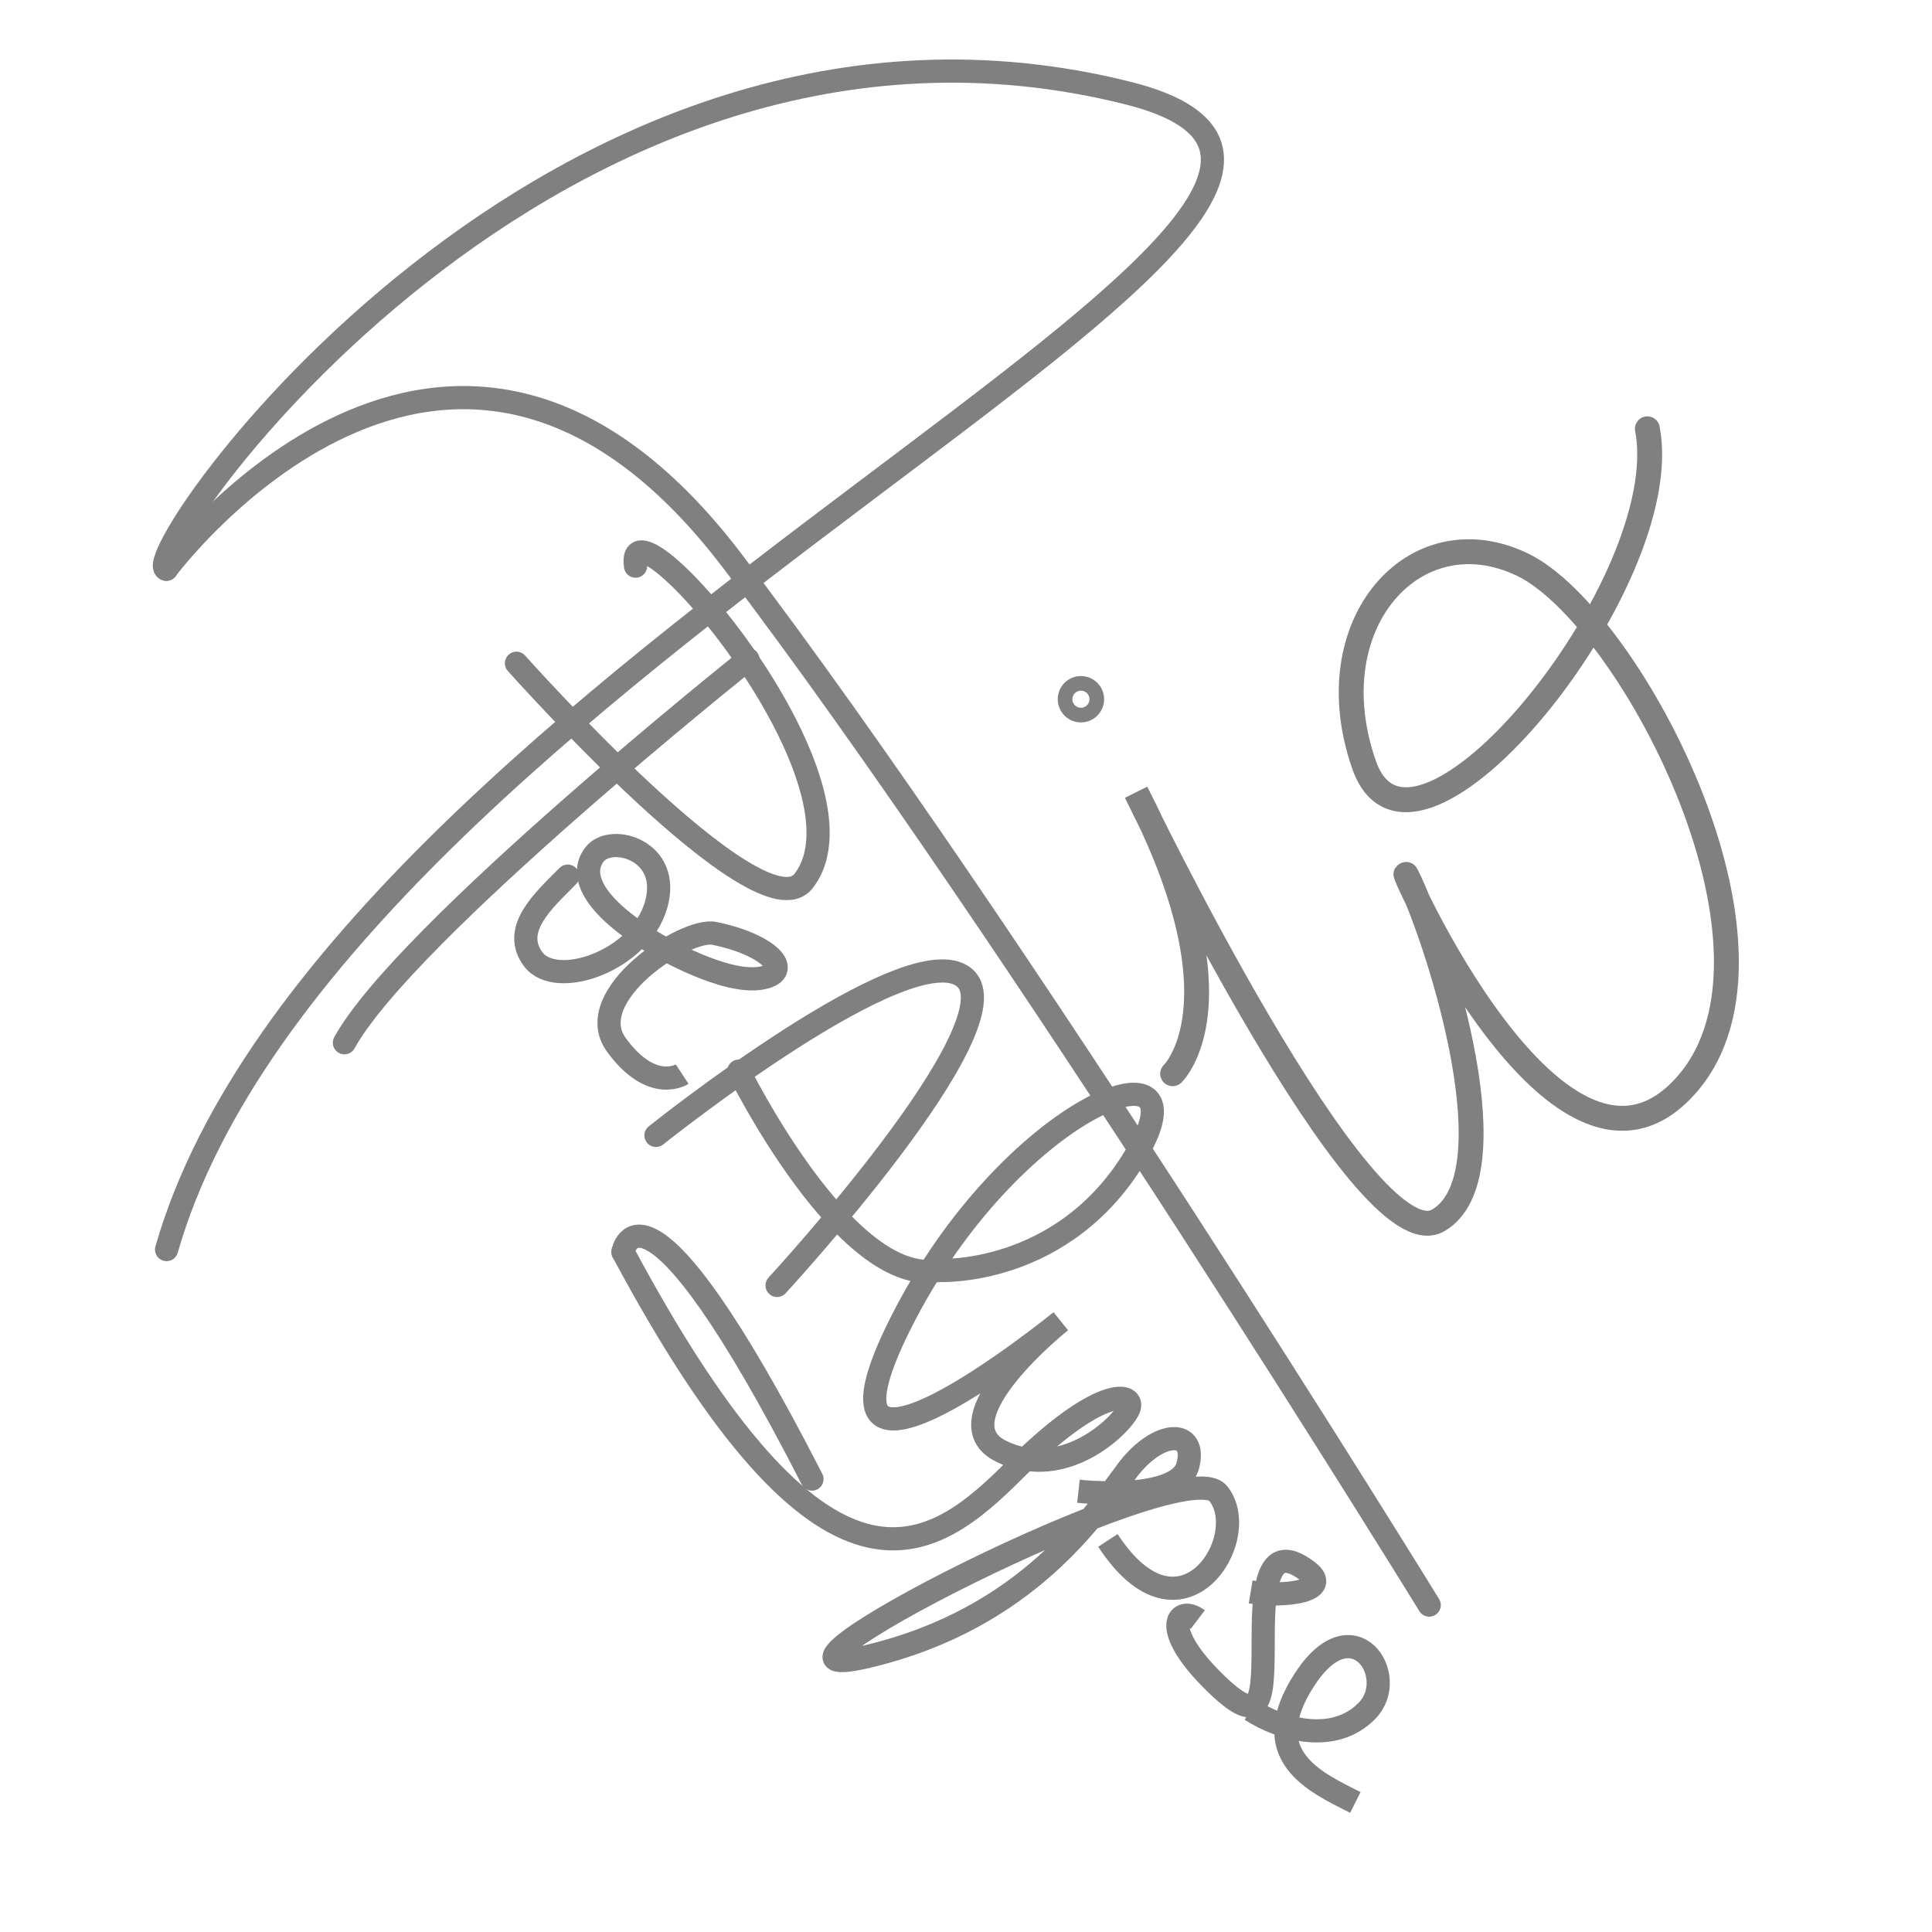 <?xml version="1.0" encoding="UTF-8" standalone="no"?>
<!-- Created with Inkscape (http://www.inkscape.org/) -->

<svg
   width="500"
   height="500"
   viewBox="0 0 132.292 132.292"
   version="1.1"
   id="svg5"
   inkscape:version="1.1.2 (0a00cf5339, 2022-02-04)"
   sodipodi:docname="logo_firma.svg"
   xmlns:inkscape="http://www.inkscape.org/namespaces/inkscape"
   xmlns:sodipodi="http://sodipodi.sourceforge.net/DTD/sodipodi-0.dtd"
   xmlns="http://www.w3.org/2000/svg"
   xmlns:svg="http://www.w3.org/2000/svg"
   xmlns:rdf="http://www.w3.org/1999/02/22-rdf-syntax-ns#"
   xmlns:cc="http://creativecommons.org/ns#">
  <sodipodi:namedview
     id="namedview7"
     pagecolor="#505050"
     bordercolor="#eeeeee"
     borderopacity="1"
     inkscape:pageshadow="0"
     inkscape:pageopacity="0"
     inkscape:pagecheckerboard="0"
     inkscape:document-units="mm"
     showgrid="false"
     units="px"
     width="500px"
     inkscape:zoom="1"
     inkscape:cx="116"
     inkscape:cy="261"
     inkscape:window-width="1920"
     inkscape:window-height="1007"
     inkscape:window-x="0"
     inkscape:window-y="0"
     inkscape:window-maximized="1"
     inkscape:current-layer="layer2" />
  <defs
     id="defs2" />
  <g
     inkscape:label="Livello 1"
     inkscape:groupmode="layer"
     id="layer1"
     style="display:inline">
    <path
       style="fill:none;stroke:#808080;stroke-width:1.587;stroke-linecap:round;stroke-linejoin:miter;stroke-miterlimit:4;stroke-dasharray:none;stroke-opacity:1"
       d="m 11.391,38.98 c 0,0 19.346,-26.059 38.754,-0.572 C 69.552,63.895 97.865,109.907 97.865,109.907"
       id="path167" />
    <path
       style="fill:none;stroke:#808080;stroke-width:1.587;stroke-linecap:round;stroke-linejoin:miter;stroke-miterlimit:4;stroke-dasharray:none;stroke-opacity:1"
       d="M 11.391,38.98 C 9.038,38.418 37.876,-3.506 77.241,6.375 105.282,13.413 22.764,45.936 11.406,85.563"
       id="path1019"
       sodipodi:nodetypes="csc" />
    <circle
       style="fill:none;stroke:#808080;stroke-width:1.003;stroke-miterlimit:4;stroke-dasharray:none"
       id="path1045"
       cx="74.016"
       cy="47.879"
       r="1.086" />
    <path
       style="font-variation-settings:normal;vector-effect:none;fill:none;fill-opacity:1;stroke:#808080;stroke-width:1.587;stroke-linecap:round;stroke-linejoin:miter;stroke-miterlimit:4;stroke-dasharray:none;stroke-dashoffset:0;stroke-opacity:1;-inkscape-stroke:none;stop-color:#000000"
       d="m 51.216,45.155 c 0,0 -23.496,18.726 -27.633,26.247"
       id="path1361" />
    <path
       style="font-variation-settings:normal;vector-effect:none;fill:none;fill-opacity:1;stroke:#808080;stroke-width:1.587;stroke-linecap:round;stroke-linejoin:round;stroke-miterlimit:4;stroke-dasharray:none;stroke-dashoffset:0;stroke-opacity:1;-inkscape-stroke:none;stop-color:#000000"
       d="M 43.519,38.766 C 42.665,33.137 60.324,53.462 55.026,60.323 52.058,64.167 35.364,45.416 35.364,45.416"
       id="path1571"
       sodipodi:nodetypes="csc" />
    <path
       style="font-variation-settings:normal;vector-effect:none;fill:none;fill-opacity:1;stroke:#808080;stroke-width:1.587;stroke-linecap:round;stroke-linejoin:miter;stroke-miterlimit:4;stroke-dasharray:none;stroke-dashoffset:0;stroke-opacity:1;-inkscape-stroke:none;stop-color:#000000"
       d="m 50.586,73.344 c 0,0 7.313,14.828 13.695,13.648 0,0 8.613,0.459 13.568,-8.006 4.955,-8.466 -8.71,-3.236 -16.173,11.607 -7.463,14.844 10.958,-0.121 10.958,-0.121 0,0 -8.47,6.753 -4.075,8.905 4.395,2.152 8.501,-1.994 8.775,-3.023 0.274,-1.03 -2.173,-1.386 -7.863,4.304 -5.69,5.691 -12.89,11.097 -26.814,-14.932"
       id="path1361-6"
       sodipodi:nodetypes="cc" />
    <path
       style="font-variation-settings:normal;vector-effect:none;fill:none;fill-opacity:1;stroke:#808080;stroke-width:1.587;stroke-linecap:round;stroke-linejoin:round;stroke-miterlimit:4;stroke-dasharray:none;stroke-dashoffset:0;stroke-opacity:1;-inkscape-stroke:none;stop-color:#000000"
       d="m 44.918,77.746 c 0,0 17.418,-13.937 21.125,-10.801 3.707,3.136 -12.834,21.074 -12.834,21.074"
       id="path1571-7"
       sodipodi:nodetypes="csc" />
    <path
       style="font-variation-settings:normal;vector-effect:none;fill:none;fill-opacity:1;stroke:#808080;stroke-width:1.587;stroke-linecap:round;stroke-linejoin:miter;stroke-miterlimit:4;stroke-dasharray:none;stroke-dashoffset:0;stroke-opacity:1;-inkscape-stroke:none;stop-color:#000000"
       d="m 42.656,85.726 c 0,0 1.298,-7.187 12.943,15.552"
       id="path4146" />
    <path
       style="font-variation-settings:normal;vector-effect:none;fill:none;fill-opacity:1;stroke:#808080;stroke-width:1.587;stroke-linecap:butt;stroke-linejoin:miter;stroke-miterlimit:4;stroke-dasharray:none;stroke-dashoffset:0;stroke-opacity:1;-inkscape-stroke:none;stop-color:#000000"
       d="m 73.846,102.112 c 0,0 6.839,0.761 7.491,-1.765 0.652,-2.526 -2.027,-2.486 -4.166,0.365 -2.14,2.852 -6.755,10.116 -17.786,12.719 -11.031,2.603 21.575,-14.178 24.024,-11.173 2.449,3.005 -2.518,10.936 -7.546,3.219"
       id="path4312" />
    <path
       style="font-variation-settings:normal;vector-effect:none;fill:none;fill-opacity:1;stroke:#808080;stroke-width:1.587;stroke-linecap:butt;stroke-linejoin:miter;stroke-miterlimit:4;stroke-dasharray:none;stroke-dashoffset:0;stroke-opacity:1;-inkscape-stroke:none;stop-color:#000000"
       d="m 85.639,109.006 c 2.389,0.397 5.729,-0.09 3.816,-1.482 -1.913,-1.391 -2.934,-0.574 -2.956,4.084 -0.022,4.657 0.144,7.078 -3.504,3.419 -3.648,-3.66 -2.26,-5.104 -0.976,-4.131"
       id="path4314" />
    <path
       style="font-variation-settings:normal;vector-effect:none;fill:none;fill-opacity:1;stroke:#808080;stroke-width:1.587;stroke-linecap:butt;stroke-linejoin:miter;stroke-miterlimit:4;stroke-dasharray:none;stroke-dashoffset:0;stroke-opacity:1;-inkscape-stroke:none;stop-color:#000000"
       d="m 85.655,117.091 c 2.045,1.326 5.683,2.388 7.958,0.044 2.275,-2.344 -0.965,-7.269 -4.292,-2.119 -3.327,5.15 0.599,6.96 3.486,8.403"
       id="path4316" />
    <path
       style="font-variation-settings:normal;fill:none;fill-opacity:1;stroke:#808080;stroke-width:1.587;stroke-linecap:round;stroke-linejoin:miter;stroke-miterlimit:4;stroke-dasharray:none;stroke-dashoffset:0;stroke-opacity:1;stop-color:#000000"
       d="m 38.874,59.992 c -1.563,1.589 -3.914,3.617 -2.361,5.693 1.553,2.076 7.244,0.149 8.392,-3.653 1.148,-3.802 -3.045,-4.98 -4.184,-3.539 -1.139,1.441 -0.059,3.65 4.282,6.209"
       id="path4511" />
    <path
       style="font-variation-settings:normal;vector-effect:none;fill:none;fill-opacity:1;stroke:#808080;stroke-width:1.587;stroke-linecap:butt;stroke-linejoin:miter;stroke-miterlimit:4;stroke-dasharray:none;stroke-dashoffset:0;stroke-opacity:1;-inkscape-stroke:none;stop-color:#000000"
       d="m 45.004,64.702 c 0,0 4.725,2.816 7.247,2.25 2.082,-0.468 0.382,-2.282 -3.346,-3.041 -1.977,-0.403 -9.144,4.281 -6.698,7.637 2.445,3.356 4.503,2.002 4.503,2.002"
       id="path4546"
       sodipodi:nodetypes="csssc" />
    <path
       style="font-variation-settings:normal;vector-effect:none;fill:none;fill-opacity:1;stroke:#808080;stroke-width:1.705;stroke-linecap:round;stroke-linejoin:miter;stroke-miterlimit:4;stroke-dasharray:none;stroke-dashoffset:0;stroke-opacity:1;-inkscape-stroke:none;stop-color:#000000"
       d="m 80.296,73.523 c 0,0 5.022,-4.767 -2.499,-19.263 0,0 15.527,32.292 20.679,29.306 5.152,-2.986 0.162,-18.679 -1.951,-23.205 -2.113,-4.526 9.361,23.398 18.482,14.425 9.121,-8.973 -3.37,-32.562 -10.75,-36.12 -7.38,-3.557 -14.231,4.092 -10.845,13.727 3.386,9.635 21.421,-12.557 19.39,-23.031"
       id="path4776" />
  </g>
  <g
     inkscape:groupmode="layer"
     id="layer2"
     inkscape:label="Livello 2"
     sodipodi:insensitive="true"
     style="display:none">
    <circle
       style="opacity:0.2;fill:none;stroke:#000000;stroke-width:0.265;stroke-linecap:round;stroke-linejoin:round;stroke-miterlimit:4;stroke-dasharray:none"
       id="path4986"
       cx="66.173"
       cy="66.252"
       r="66.153" />
  </g>
</svg>
